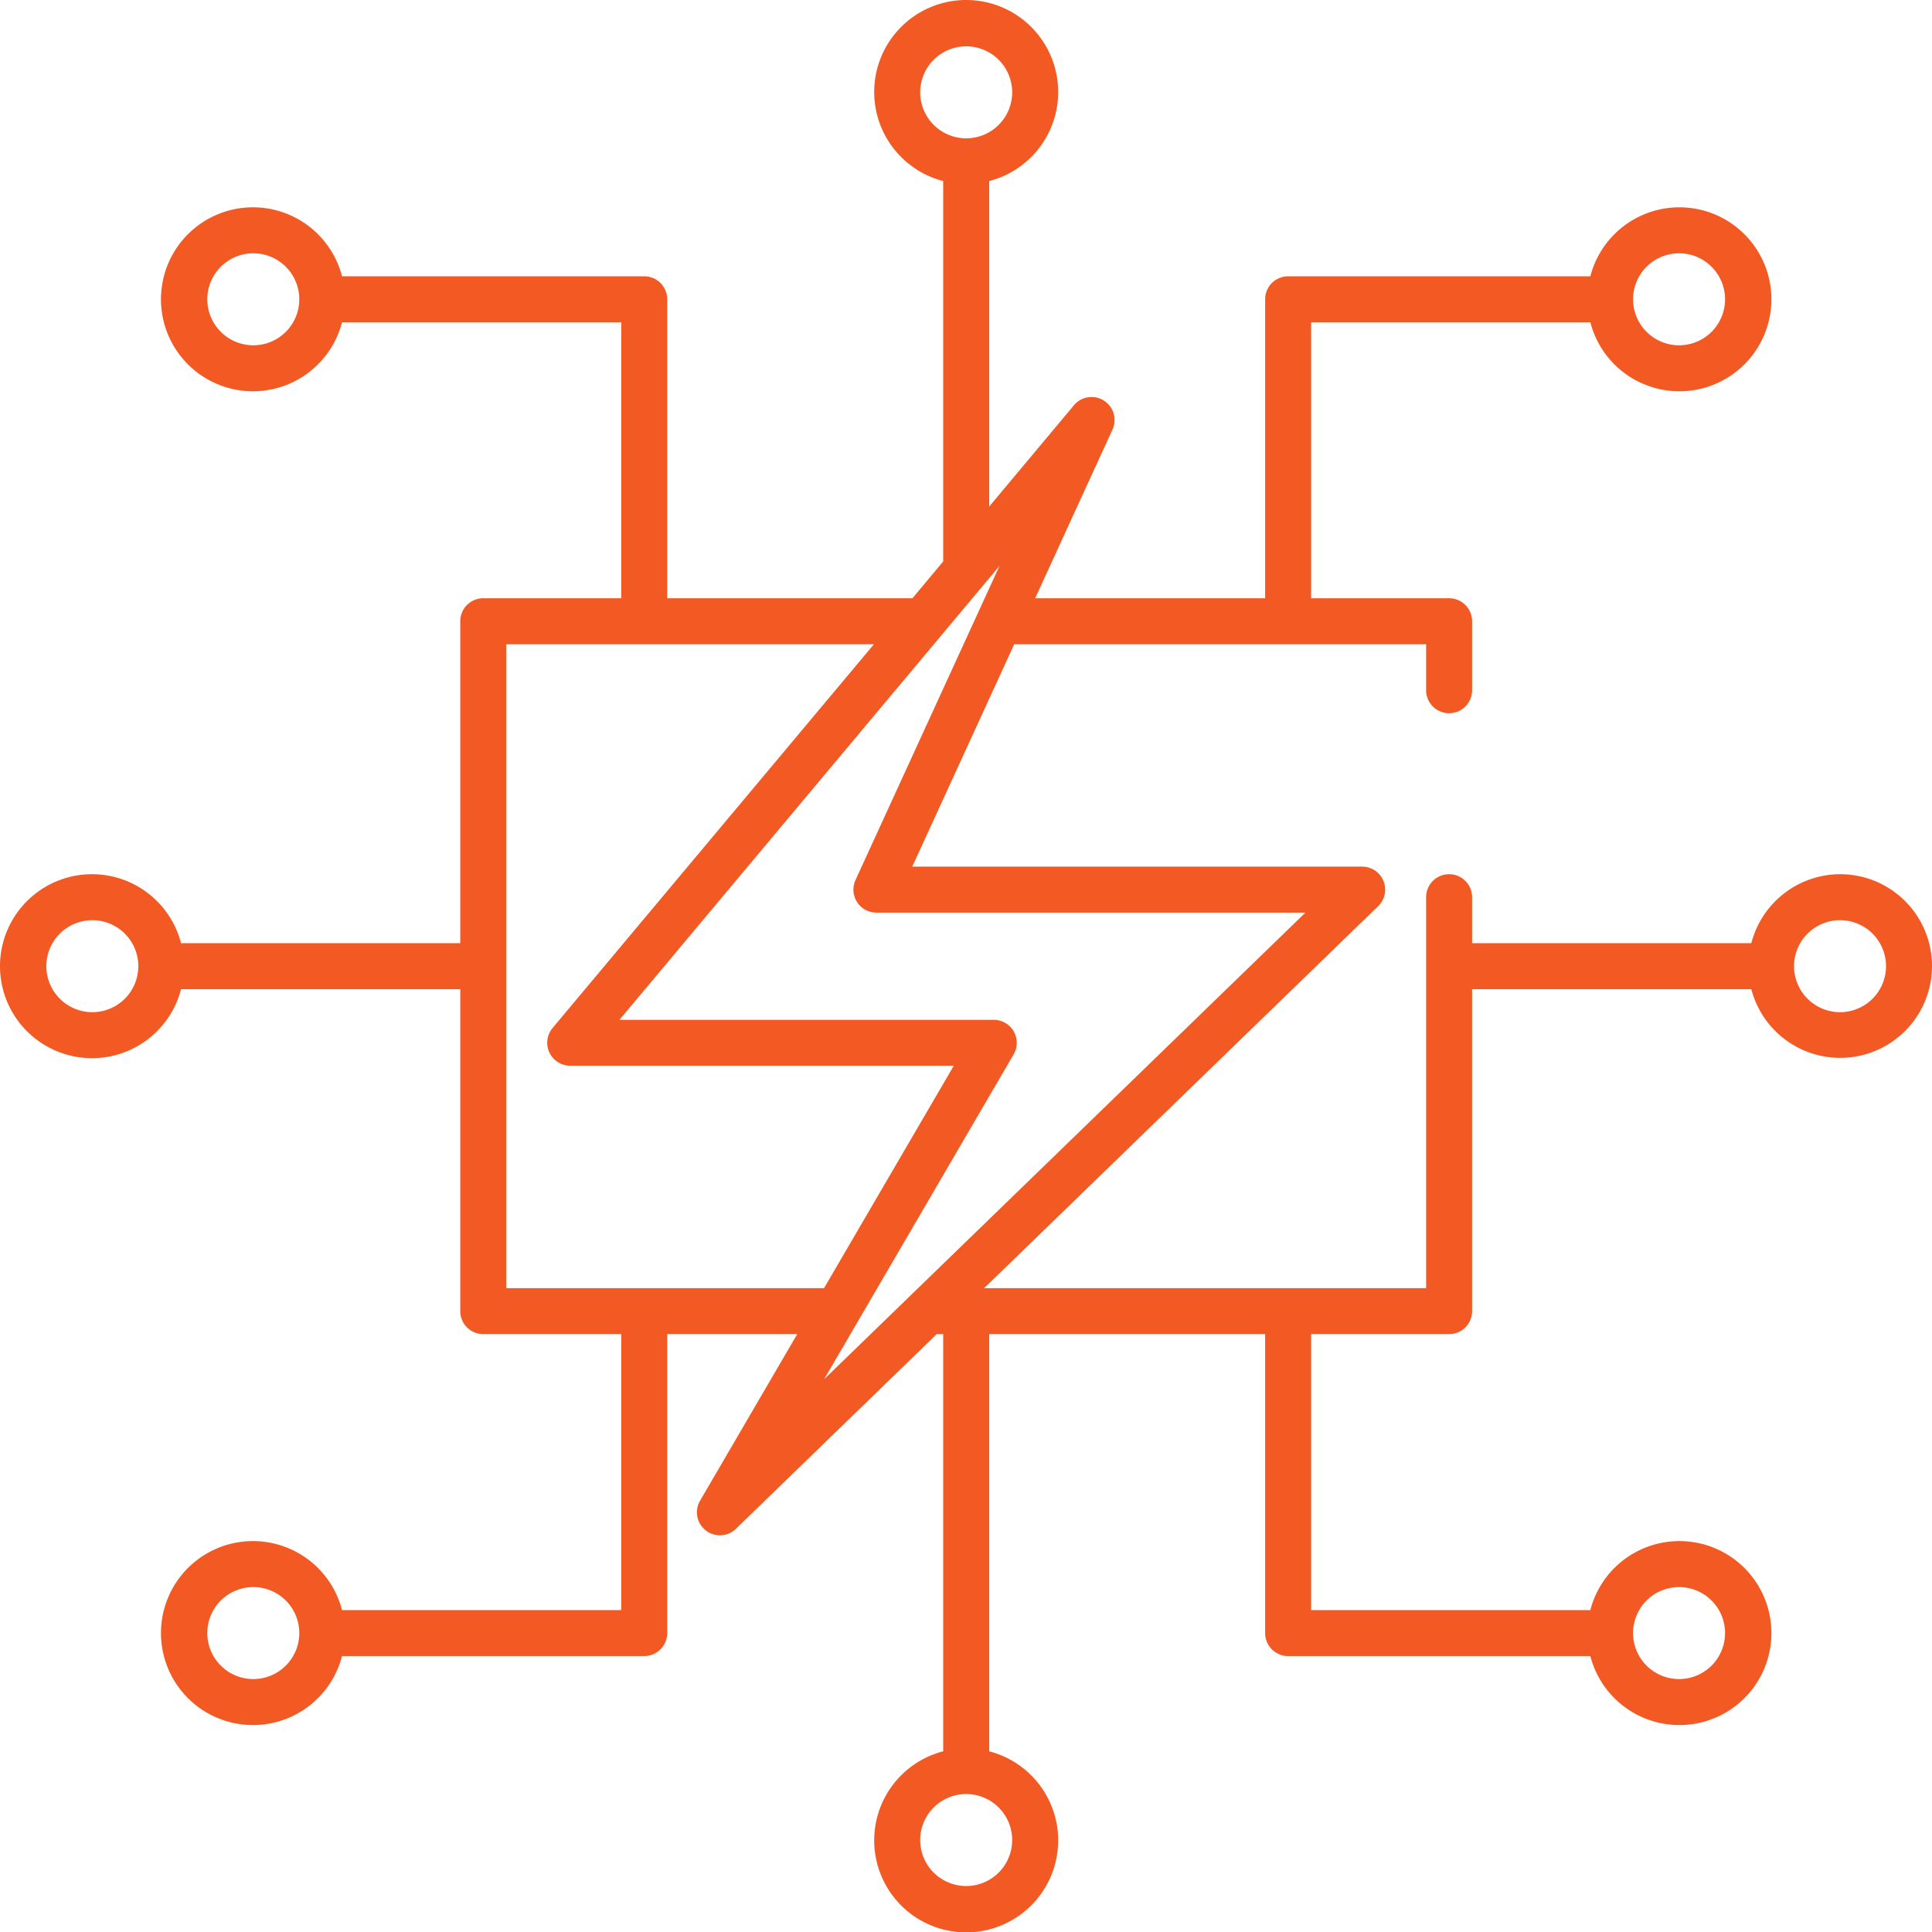 <svg xmlns="http://www.w3.org/2000/svg" width="84.014" height="84.03" viewBox="0 0 84.014 84.03">
  <path id="gestion-energetica_1_" data-name="gestion-energetica (1)" d="M87,45a4,4,0,0,0-3.858,3H71V46a1,1,0,0,0-2,0V63H49.782L66.916,46.389a1,1,0,0,0-.7-1.718H46.655L51.088,35H69v2a1,1,0,0,0,2,0V34a1,1,0,0,0-1-1H64V21H76.142a4,4,0,1,0,0-2H63a1,1,0,0,0-1,1V33H52l3.361-7.333a1,1,0,0,0-1.676-1.059L50,29.014V14.858a4,4,0,1,0-2,0V31.4L46.662,33H36V20a1,1,0,0,0-1-1H21.858a4,4,0,1,0,0,2H34V33H28a1,1,0,0,0-1,1V48H14.858a4,4,0,1,0,0,2H27V64a1,1,0,0,0,1,1h6V77H21.858a4,4,0,1,0,0,2H35a1,1,0,0,0,1-1V65h5.653l-4.227,7.246a1,1,0,0,0,1.559,1.222L47.719,65H48V83.142a4,4,0,1,0,2,0V65H62V78a1,1,0,0,0,1,1H76.142a4,4,0,1,0,0-2H64V65h6a1,1,0,0,0,1-1V50H83.142A3.993,3.993,0,1,0,87,45ZM80,18a2,2,0,1,1-2,2A2,2,0,0,1,80,18ZM47,11a2,2,0,1,1,2,2A2,2,0,0,1,47,11ZM18,22a2,2,0,1,1,2-2A2,2,0,0,1,18,22ZM11,51a2,2,0,1,1,2-2A2,2,0,0,1,11,51Zm7,29a2,2,0,1,1,2-2A2,2,0,0,1,18,80Zm33,7a2,2,0,1,1-2-2A2,2,0,0,1,51,87ZM80,76a2,2,0,1,1-2,2A2,2,0,0,1,80,76ZM29,63V35H44.988L31.014,51.688a1,1,0,0,0,.766,1.641H48.461L42.819,63ZM51.065,52.833a1,1,0,0,0-.863-1.5H33.922l16.527-19.74L44.187,45.254a1,1,0,0,0,.91,1.417H63.752L46.617,63.283l-.023.023-3.77,3.654ZM87,51a2,2,0,1,1,2-2A2,2,0,0,1,87,51Z" transform="translate(-6.985 -6.985)" fill="#f35923"/>
</svg>
